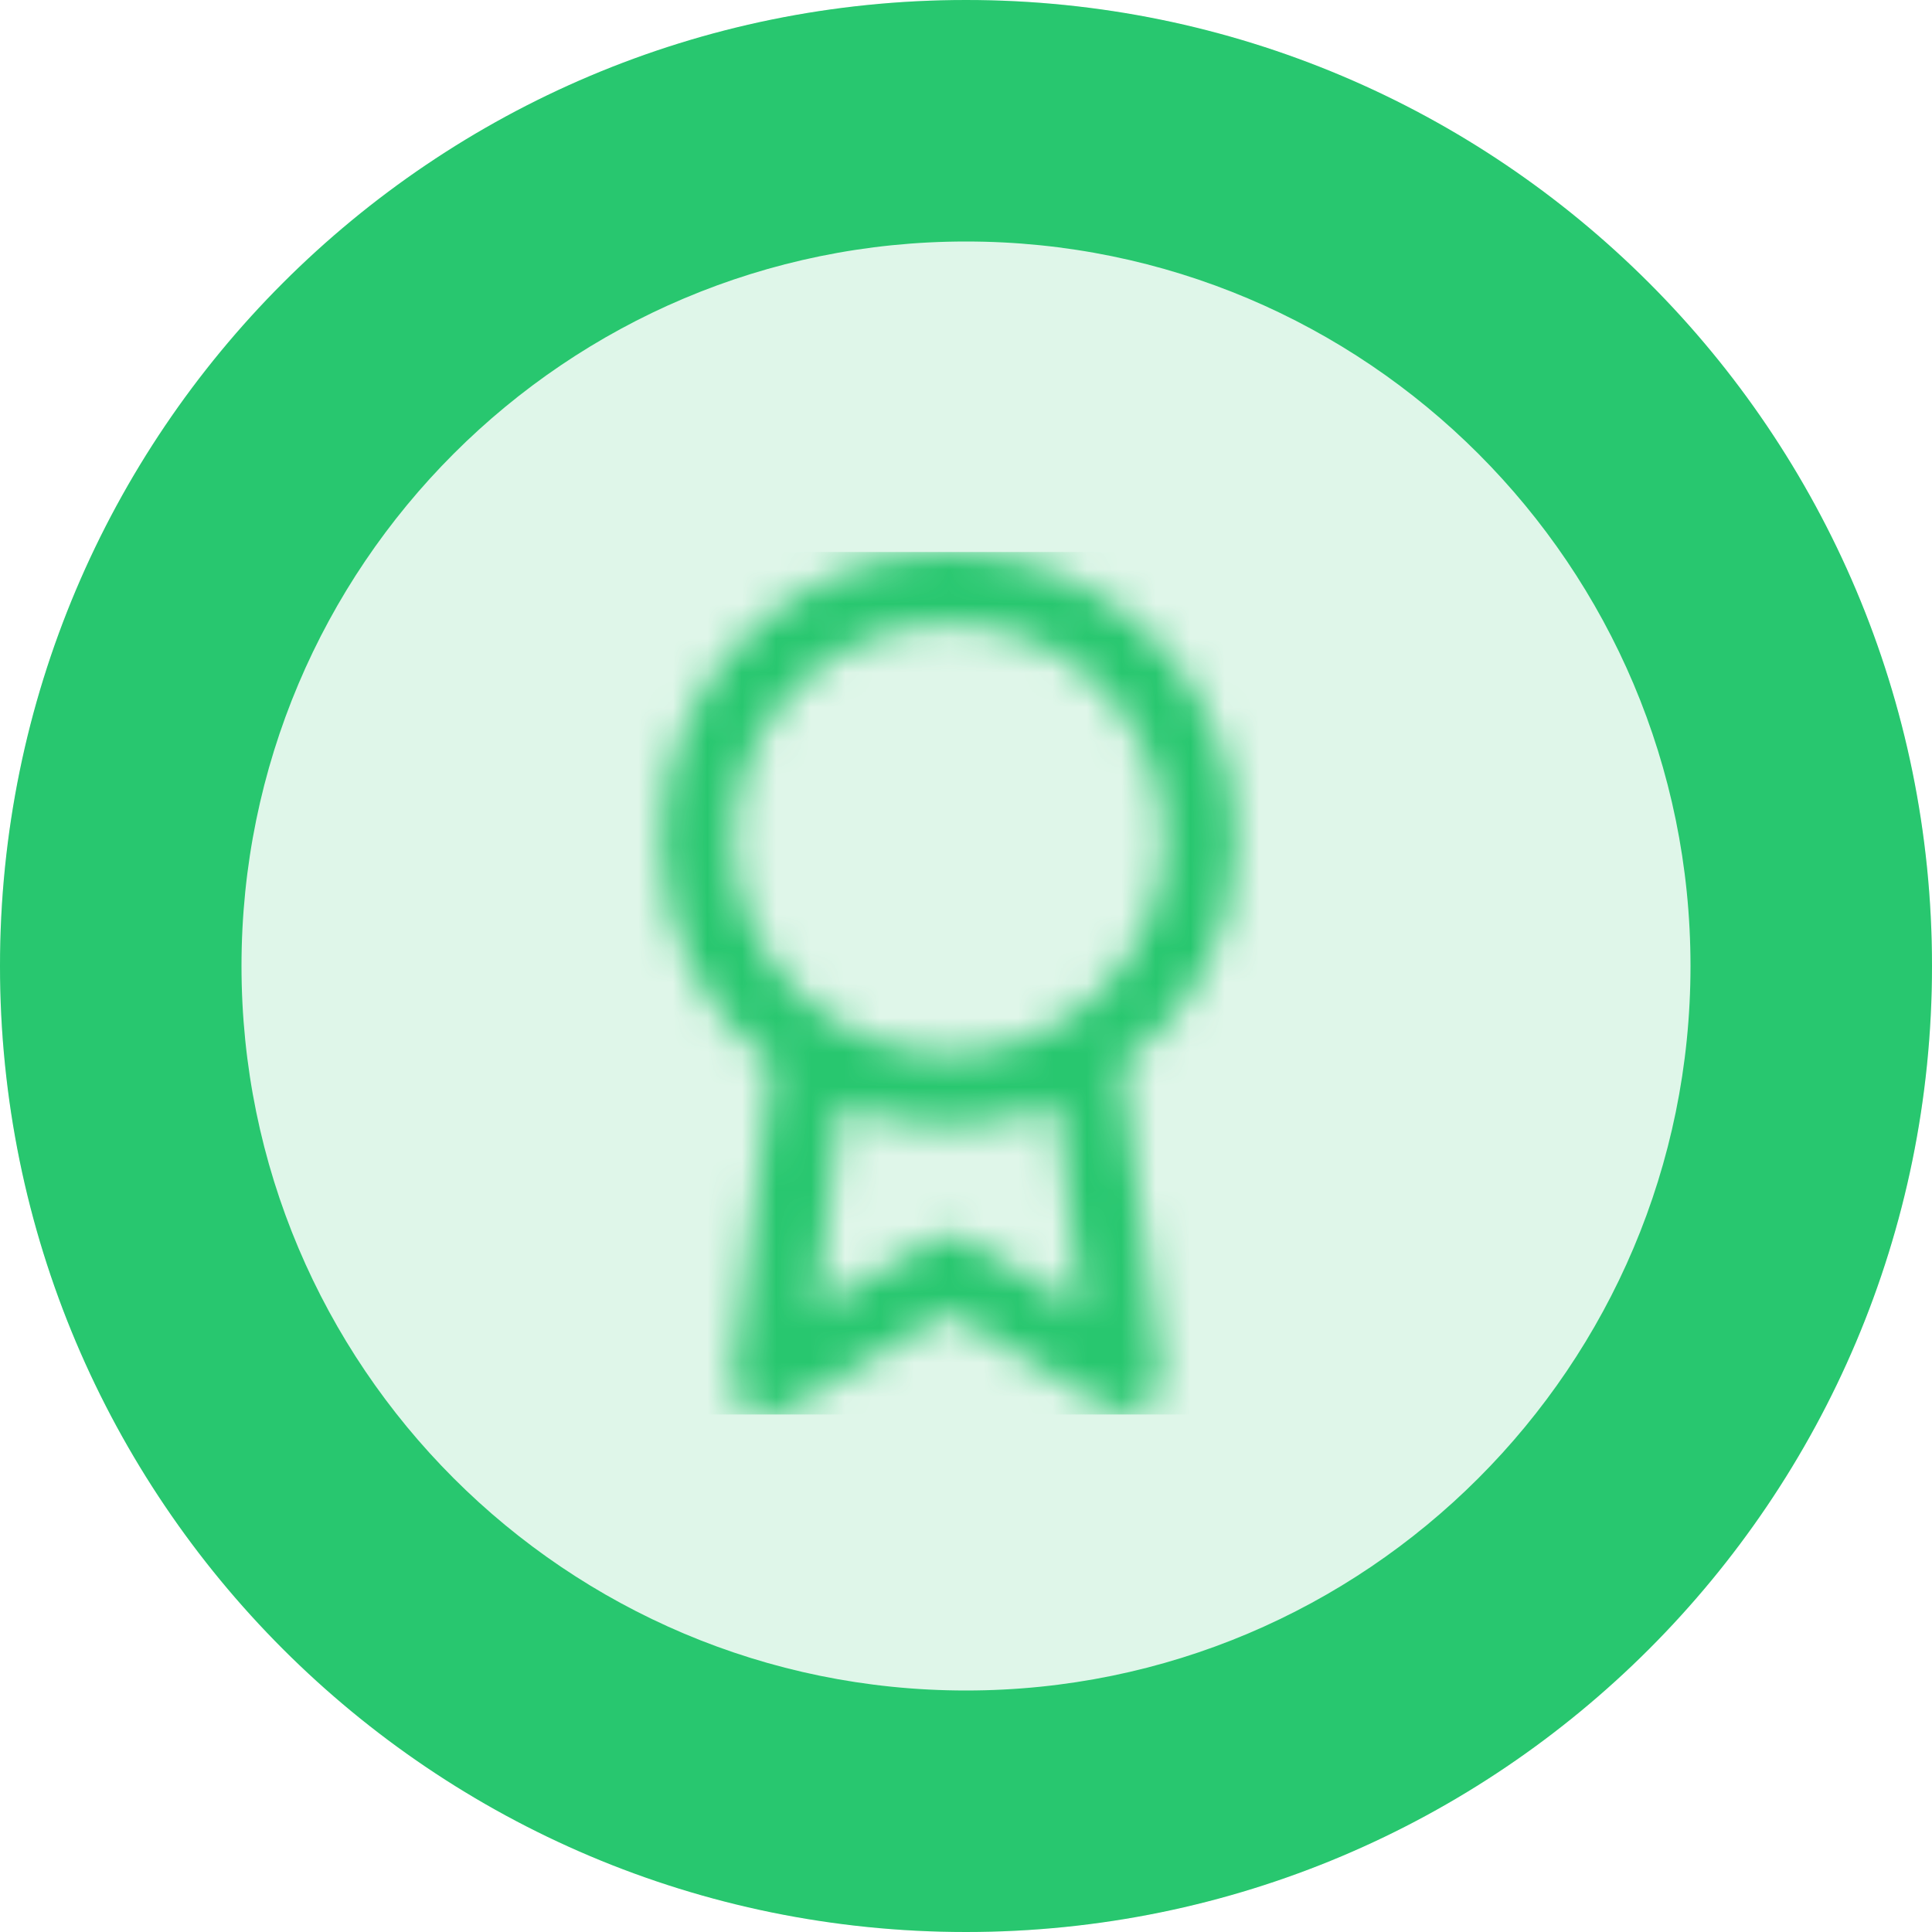 <svg width="56" height="56" viewBox="0 0 56 56" fill="none" xmlns="http://www.w3.org/2000/svg">
<circle opacity="0.15" cx="28" cy="28" r="28" fill="#28C76F"/>
<path d="M56 28C56 43.464 43.464 56 28 56C12.536 56 0 43.464 0 28C0 12.536 12.536 0 28 0C43.464 0 56 12.536 56 28ZM7 28C7 39.598 16.402 49 28 49C39.598 49 49 39.598 49 28C49 16.402 39.598 7 28 7C16.402 7 7 16.402 7 28Z" fill="#28C76F"/>
<mask id="mask0_5_3154" style="mask-type:alpha" maskUnits="userSpaceOnUse" x="19" y="16" width="17" height="25">
<path fill-rule="evenodd" clip-rule="evenodd" d="M35.833 24.316C35.833 19.742 32.083 16 27.5 16C22.917 16 19.167 19.742 19.167 24.316C19.167 27.019 20.417 29.41 22.396 30.865L21.25 39.805C21.146 40.22 21.354 40.636 21.667 40.844C21.979 41.052 22.396 41.052 22.812 40.844L27.5 38.037L32.188 40.844C32.292 40.948 32.5 40.948 32.708 40.948C32.917 40.948 33.125 40.844 33.229 40.74C33.542 40.532 33.75 40.116 33.646 39.701L32.5 30.865C34.583 29.41 35.833 27.019 35.833 24.316ZM21.25 24.316C21.25 20.886 24.062 18.079 27.5 18.079C30.938 18.079 33.75 20.886 33.75 24.316C33.75 27.746 30.938 30.553 27.5 30.553C24.062 30.553 21.25 27.746 21.25 24.316ZM28.021 35.958L31.354 37.934L30.625 32.008C29.688 32.424 28.646 32.632 27.5 32.632C26.354 32.632 25.312 32.424 24.375 32.008L23.646 37.934L26.979 35.958C27.292 35.751 27.708 35.751 28.021 35.958Z" fill="white"/>
</mask>
<g mask="url(#mask0_5_3154)">
<rect x="15" y="16" width="25" height="25" fill="#28C76F"/>
</g>
</svg>
